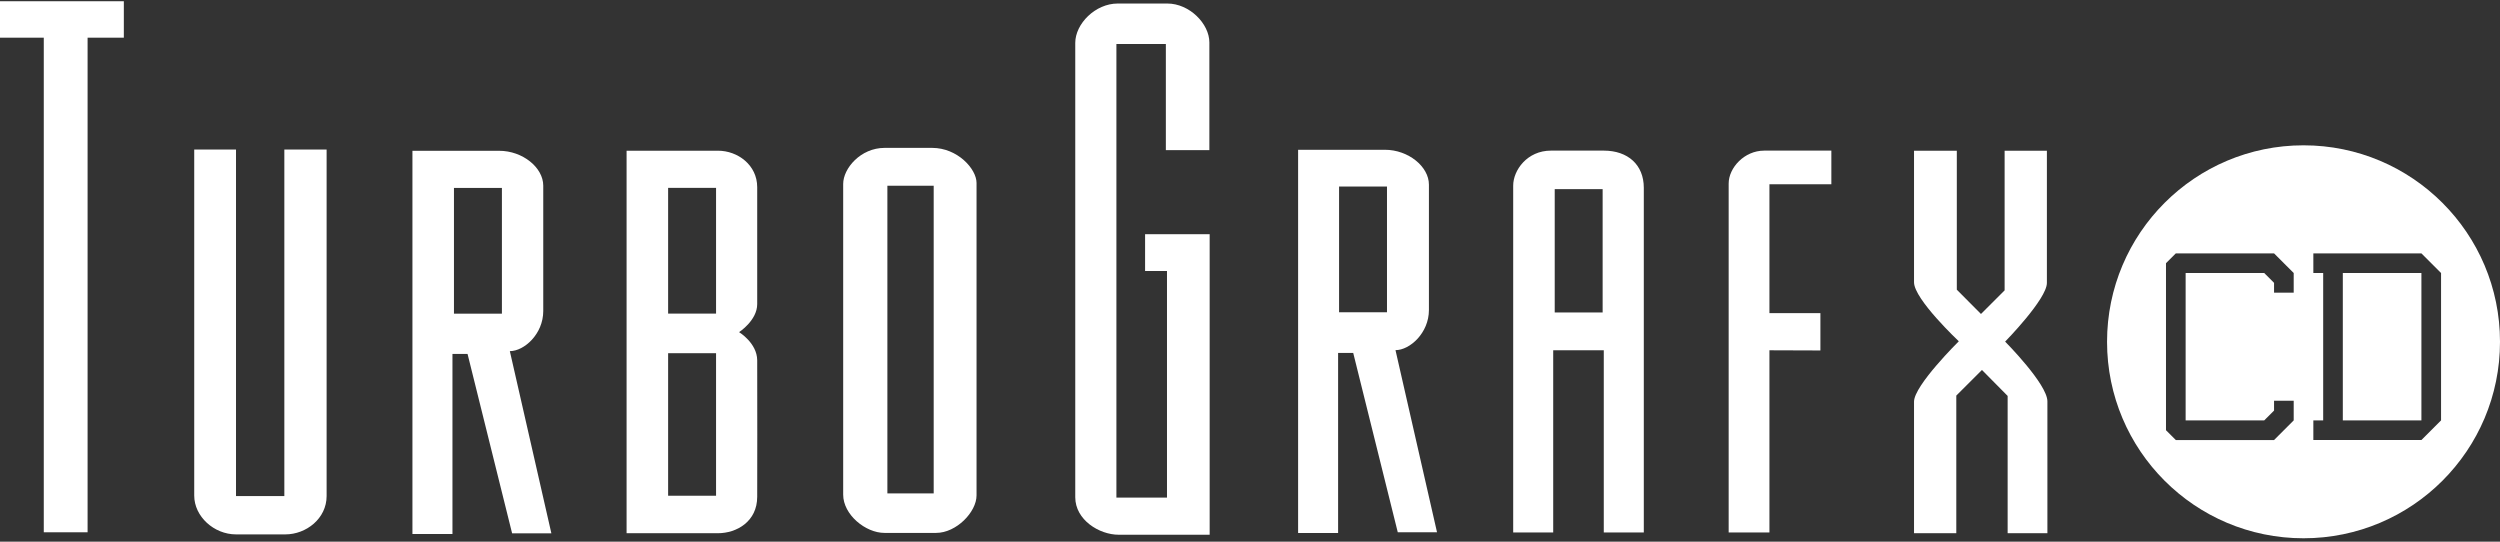 <svg clip-rule="evenodd" fill-rule="evenodd" stroke-linejoin="round" stroke-miterlimit="2" viewBox="0 0 600 130" xmlns="http://www.w3.org/2000/svg"><rect x="0" y="0" width="600" height="130" fill="#333333" stroke="none"/><g fill="#fff" fill-rule="nonzero"><path d="m0 .297h29.719v8.746h-8.698v118.704h-10.513v-118.704h-10.508v-8.746z"/><path d="m56.641 119.059h11.601v-83.166h10.146v83.166c0 5.382-4.892 9.195-9.906 9.195h-11.841c-5.299 0-10.027-4.313-10.027-9.304v-83.057h10.027z"/><path d="m274.822 56.206h15.497v72.13h-21.836c-4.669 0-10.42-3.574-10.42-8.995v-109.035c0-4.581 4.799-9.459 10.19-9.459h11.916c5.285 0 10.081 4.834 10.081 9.352v25.83h-10.444v-25.471h-11.867v108.863h12.141v-54.388h-5.258z"/><path d="m424.663 84.068v43.72h-9.784v-83.734c0-3.783 3.76-7.904 8.517-7.904h16.129v8.071h-14.862v30.937h12.234v8.952z"/><path d="m459.366 36.173h10.269v33.351l5.798 5.83 5.676-5.668v-33.513h10.145v31.731c0 3.875-10.022 14.083-10.022 14.083s10.145 10.201 10.145 14.336v31.649h-9.543v-32.95l-6.162-6.23-6.16 6.149v33.032h-10.146v-31.574c0-3.882 10.747-14.493 10.747-14.493s-10.747-10.094-10.747-14.161z"/><path d="m122.361 84.275c3.442 0 8.02-4.115 8.02-9.623v-30.096c0-4.33-4.94-8.363-10.557-8.363h-20.84v91.964h9.606v-43.206h3.624l10.691 43.043h9.423zm-1.901-8.993h-11.509v-30.178h11.509z"/><path d="m334.918 84.035c3.444 0 8.023-4.123 8.023-9.626v-30.096c0-4.33-4.942-8.366-10.557-8.366h-20.838v91.969h9.598v-43.212h3.628l10.693 43.042h9.42zm-2.041-9.096h-11.5v-30.177h11.5z"/><path d="m181.729 86.443c-.044-4.121-4.347-6.729-4.347-6.729s4.347-2.813 4.347-6.723v-28.075c0-5.299-4.665-8.746-9.42-8.746h-21.928v91.803h21.928c4.44 0 9.42-2.772 9.42-8.742 0 0 .049-28.672 0-32.788zm-9.875 32.535h-11.505v-34.217h11.505zm0-43.717h-11.505v-30.177h11.505z"/><path d="m223.724 35.492h-11.416c-5.755 0-9.945 4.919-9.945 8.66v74.557c0 4.819 5.368 9.188 9.9 9.188h12.412c4.847 0 9.695-5.005 9.695-8.996v-75.002c0-3.361-4.578-8.407-10.646-8.407zm.362 82.93h-11.115v-73.849h11.115z"/><path d="m384.907 36.149h-12.677c-5.711 0-9.064 4.706-9.064 8.407v83.232h9.604v-43.72h12.138v43.72h9.606v-82.729c-.001-5.49-3.801-8.91-9.607-8.91zm-.274 38.841h-11.501v-29.591h11.501z"/><path d="m552.847 34.876c-26.044 0-47.154 21.112-47.154 47.154 0 26.043 21.111 47.154 47.154 47.154 26.042 0 47.153-21.112 47.153-47.154 0-26.041-21.111-47.154-47.153-47.154zm-2.359 35.366h-4.716v-2.359l-2.357-2.357h-18.863v35.365h18.863l2.357-2.357v-2.359h4.716v4.716l-4.716 4.717h-23.576l-2.359-2.359v-40.08l2.359-2.359h23.576l4.716 4.717zm35.366 30.649-4.715 4.717h-25.936v-4.717h2.36v-35.365h-2.36v-4.717h25.936l4.715 4.717zm-23.577 0h18.862v-35.365h-18.862z"/></g></svg>